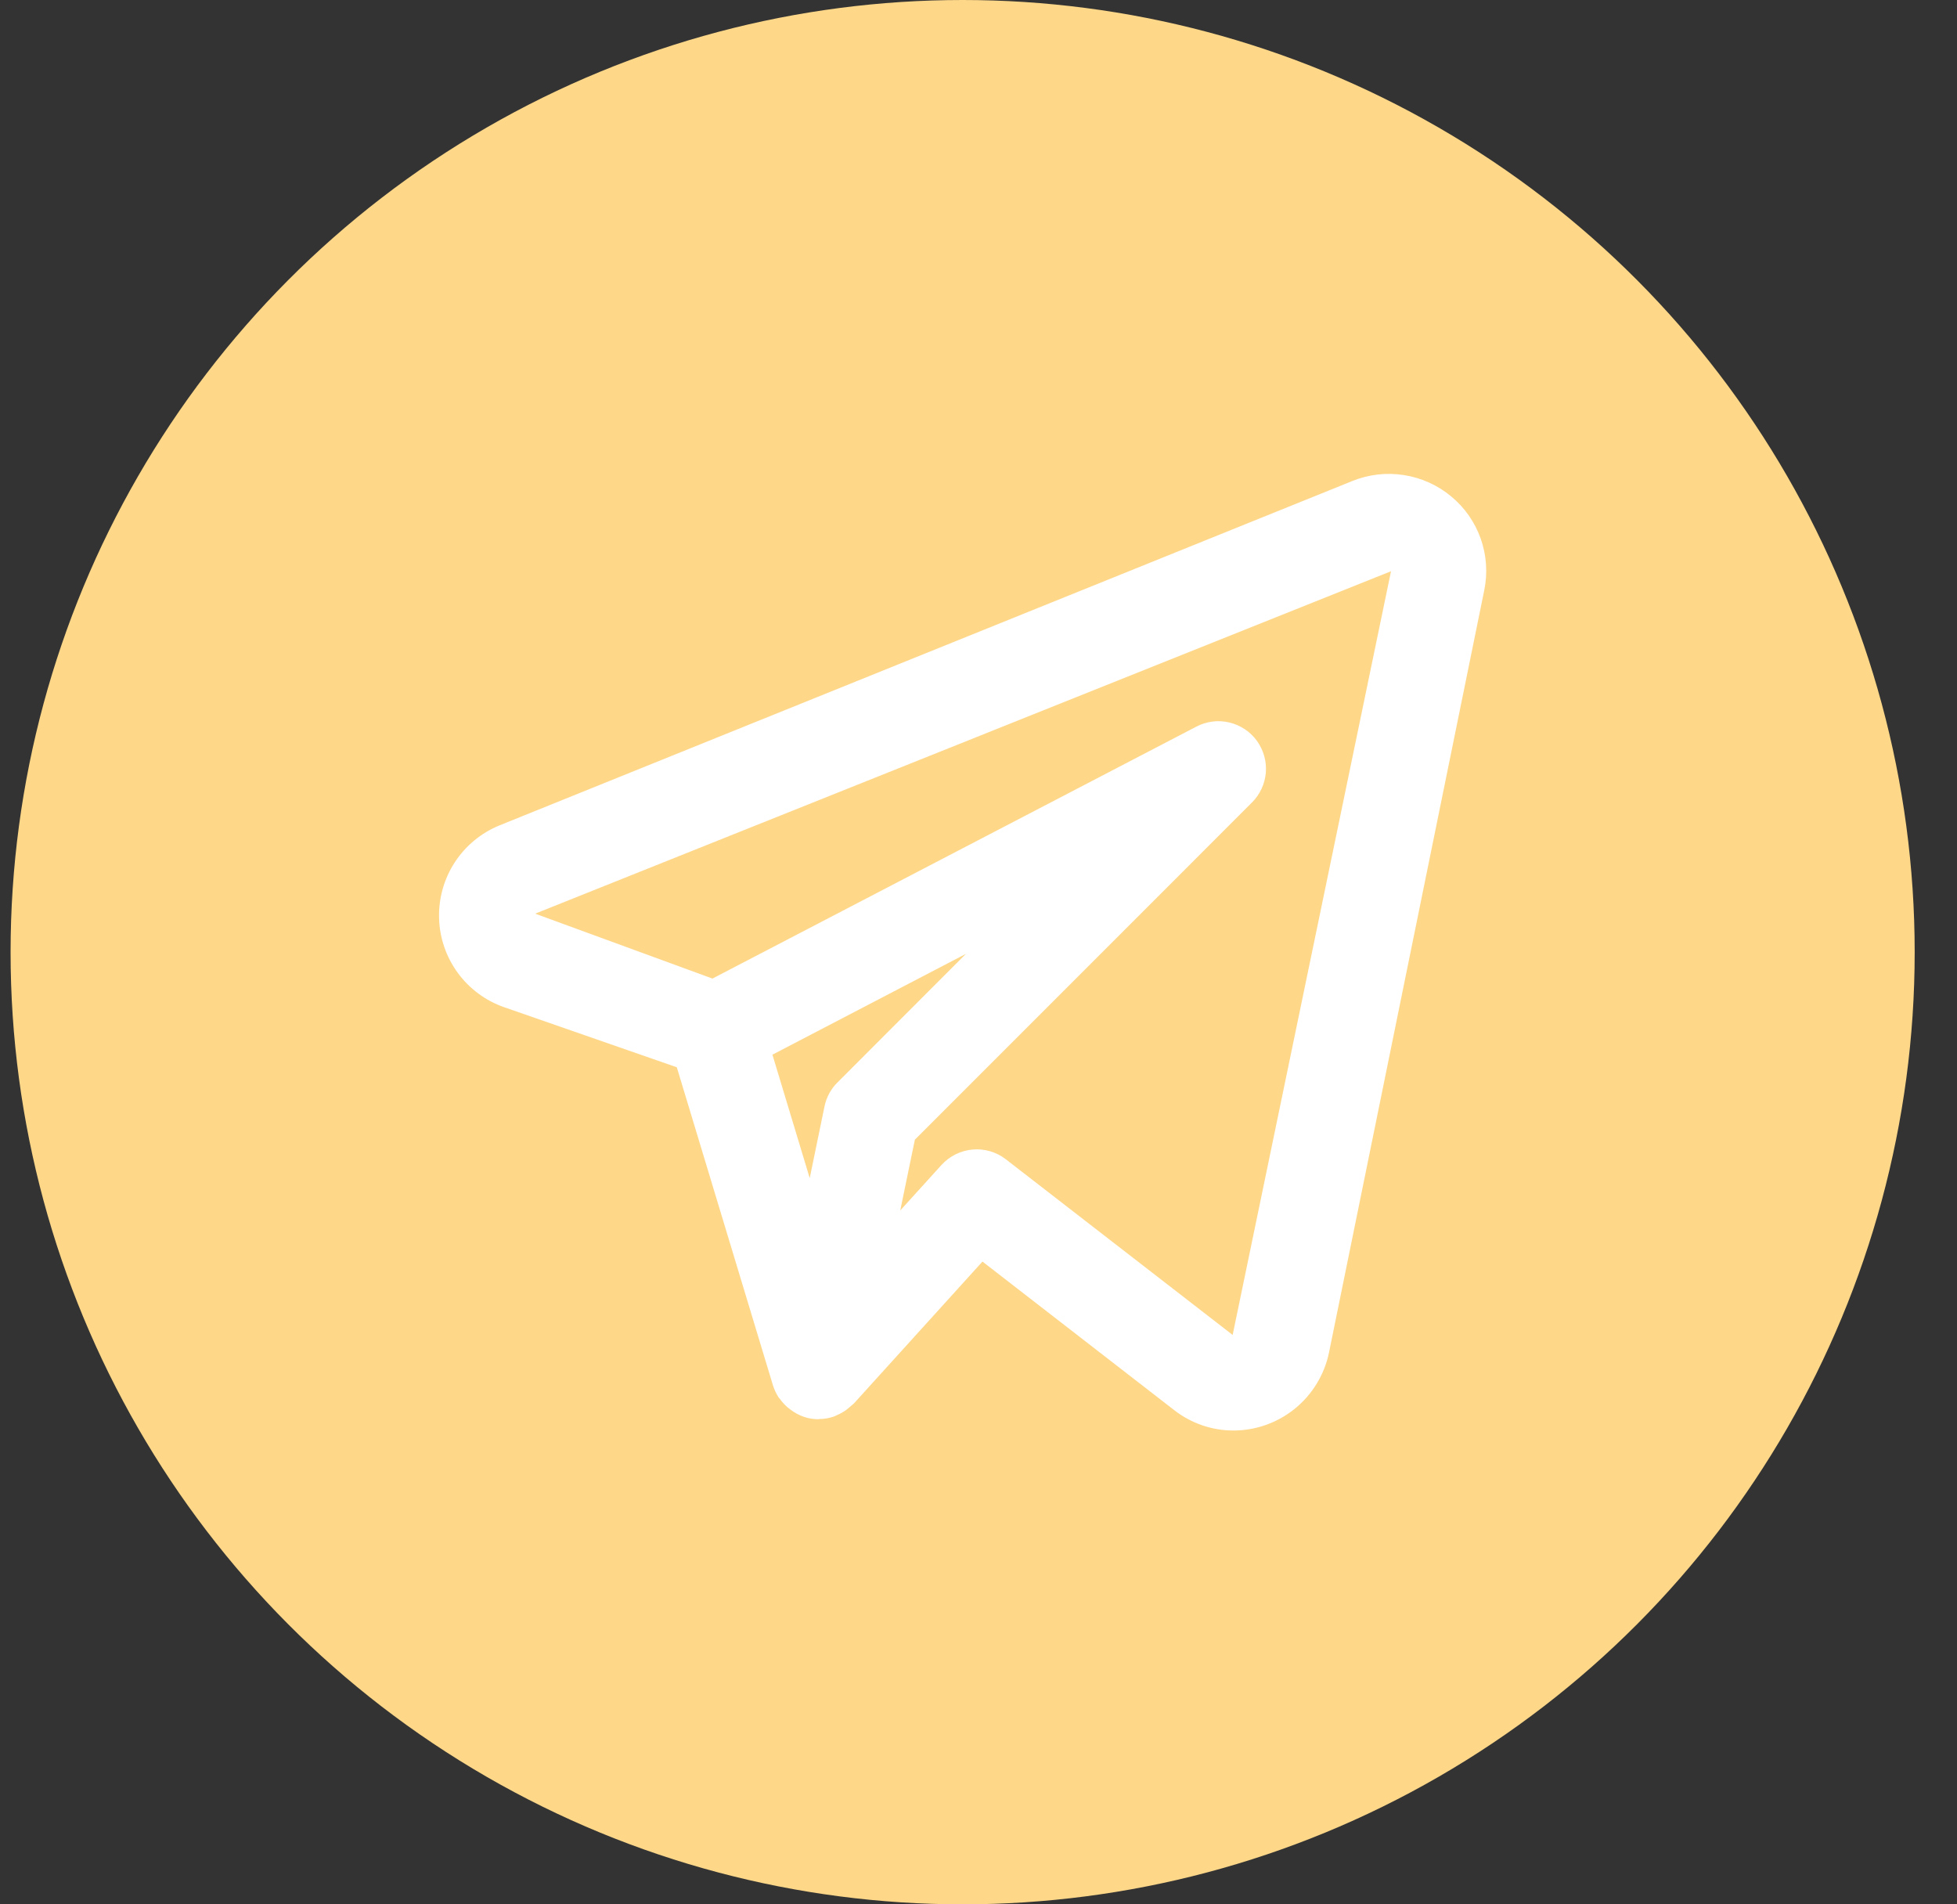 <svg width="37" height="36" viewBox="0 0 37 36" fill="none" xmlns="http://www.w3.org/2000/svg">
<rect x="0" y="0" width="37" height="36" fill="#333333" stroke="none"/>
<circle cx="18.2" cy="18" r="18" fill="#FED788"/>
<path d="M27.438 9.385C27.182 9.172 26.873 9.032 26.543 8.981C26.214 8.929 25.877 8.968 25.568 9.093L9.439 15.605C9.094 15.747 8.801 15.99 8.597 16.303C8.394 16.616 8.291 16.983 8.301 17.356C8.311 17.729 8.434 18.089 8.654 18.39C8.875 18.692 9.181 18.919 9.533 19.041L12.796 20.176L14.614 26.19C14.639 26.27 14.675 26.346 14.721 26.417C14.728 26.428 14.738 26.436 14.745 26.446C14.798 26.52 14.862 26.586 14.935 26.64C14.956 26.656 14.976 26.671 14.998 26.685C15.084 26.742 15.178 26.783 15.278 26.808L15.288 26.808L15.294 26.811C15.354 26.823 15.415 26.829 15.476 26.829C15.482 26.829 15.487 26.827 15.493 26.826C15.585 26.825 15.677 26.809 15.764 26.779C15.784 26.773 15.802 26.761 15.822 26.753C15.887 26.726 15.948 26.691 16.006 26.649C16.051 26.611 16.097 26.573 16.142 26.534L18.575 23.849L22.202 26.659C22.521 26.907 22.914 27.043 23.319 27.043C23.743 27.043 24.154 26.896 24.483 26.629C24.812 26.361 25.039 25.988 25.126 25.573L28.062 11.159C28.129 10.834 28.106 10.498 27.996 10.185C27.886 9.873 27.693 9.596 27.438 9.385V9.385ZM15.833 20.463C15.708 20.587 15.623 20.745 15.588 20.918L15.309 22.271L14.604 19.938L18.262 18.032L15.833 20.463ZM23.305 25.236L19.018 21.916C18.839 21.777 18.614 21.711 18.388 21.731C18.163 21.751 17.953 21.855 17.8 22.023L17.021 22.882L17.297 21.545L23.671 15.17C23.823 15.018 23.916 14.816 23.933 14.602C23.949 14.388 23.888 14.175 23.761 14.001C23.634 13.828 23.449 13.706 23.239 13.657C23.03 13.608 22.81 13.636 22.619 13.736L13.47 18.499L10.118 17.272L26.299 10.799L23.305 25.236Z" fill="white"/>
</svg>
